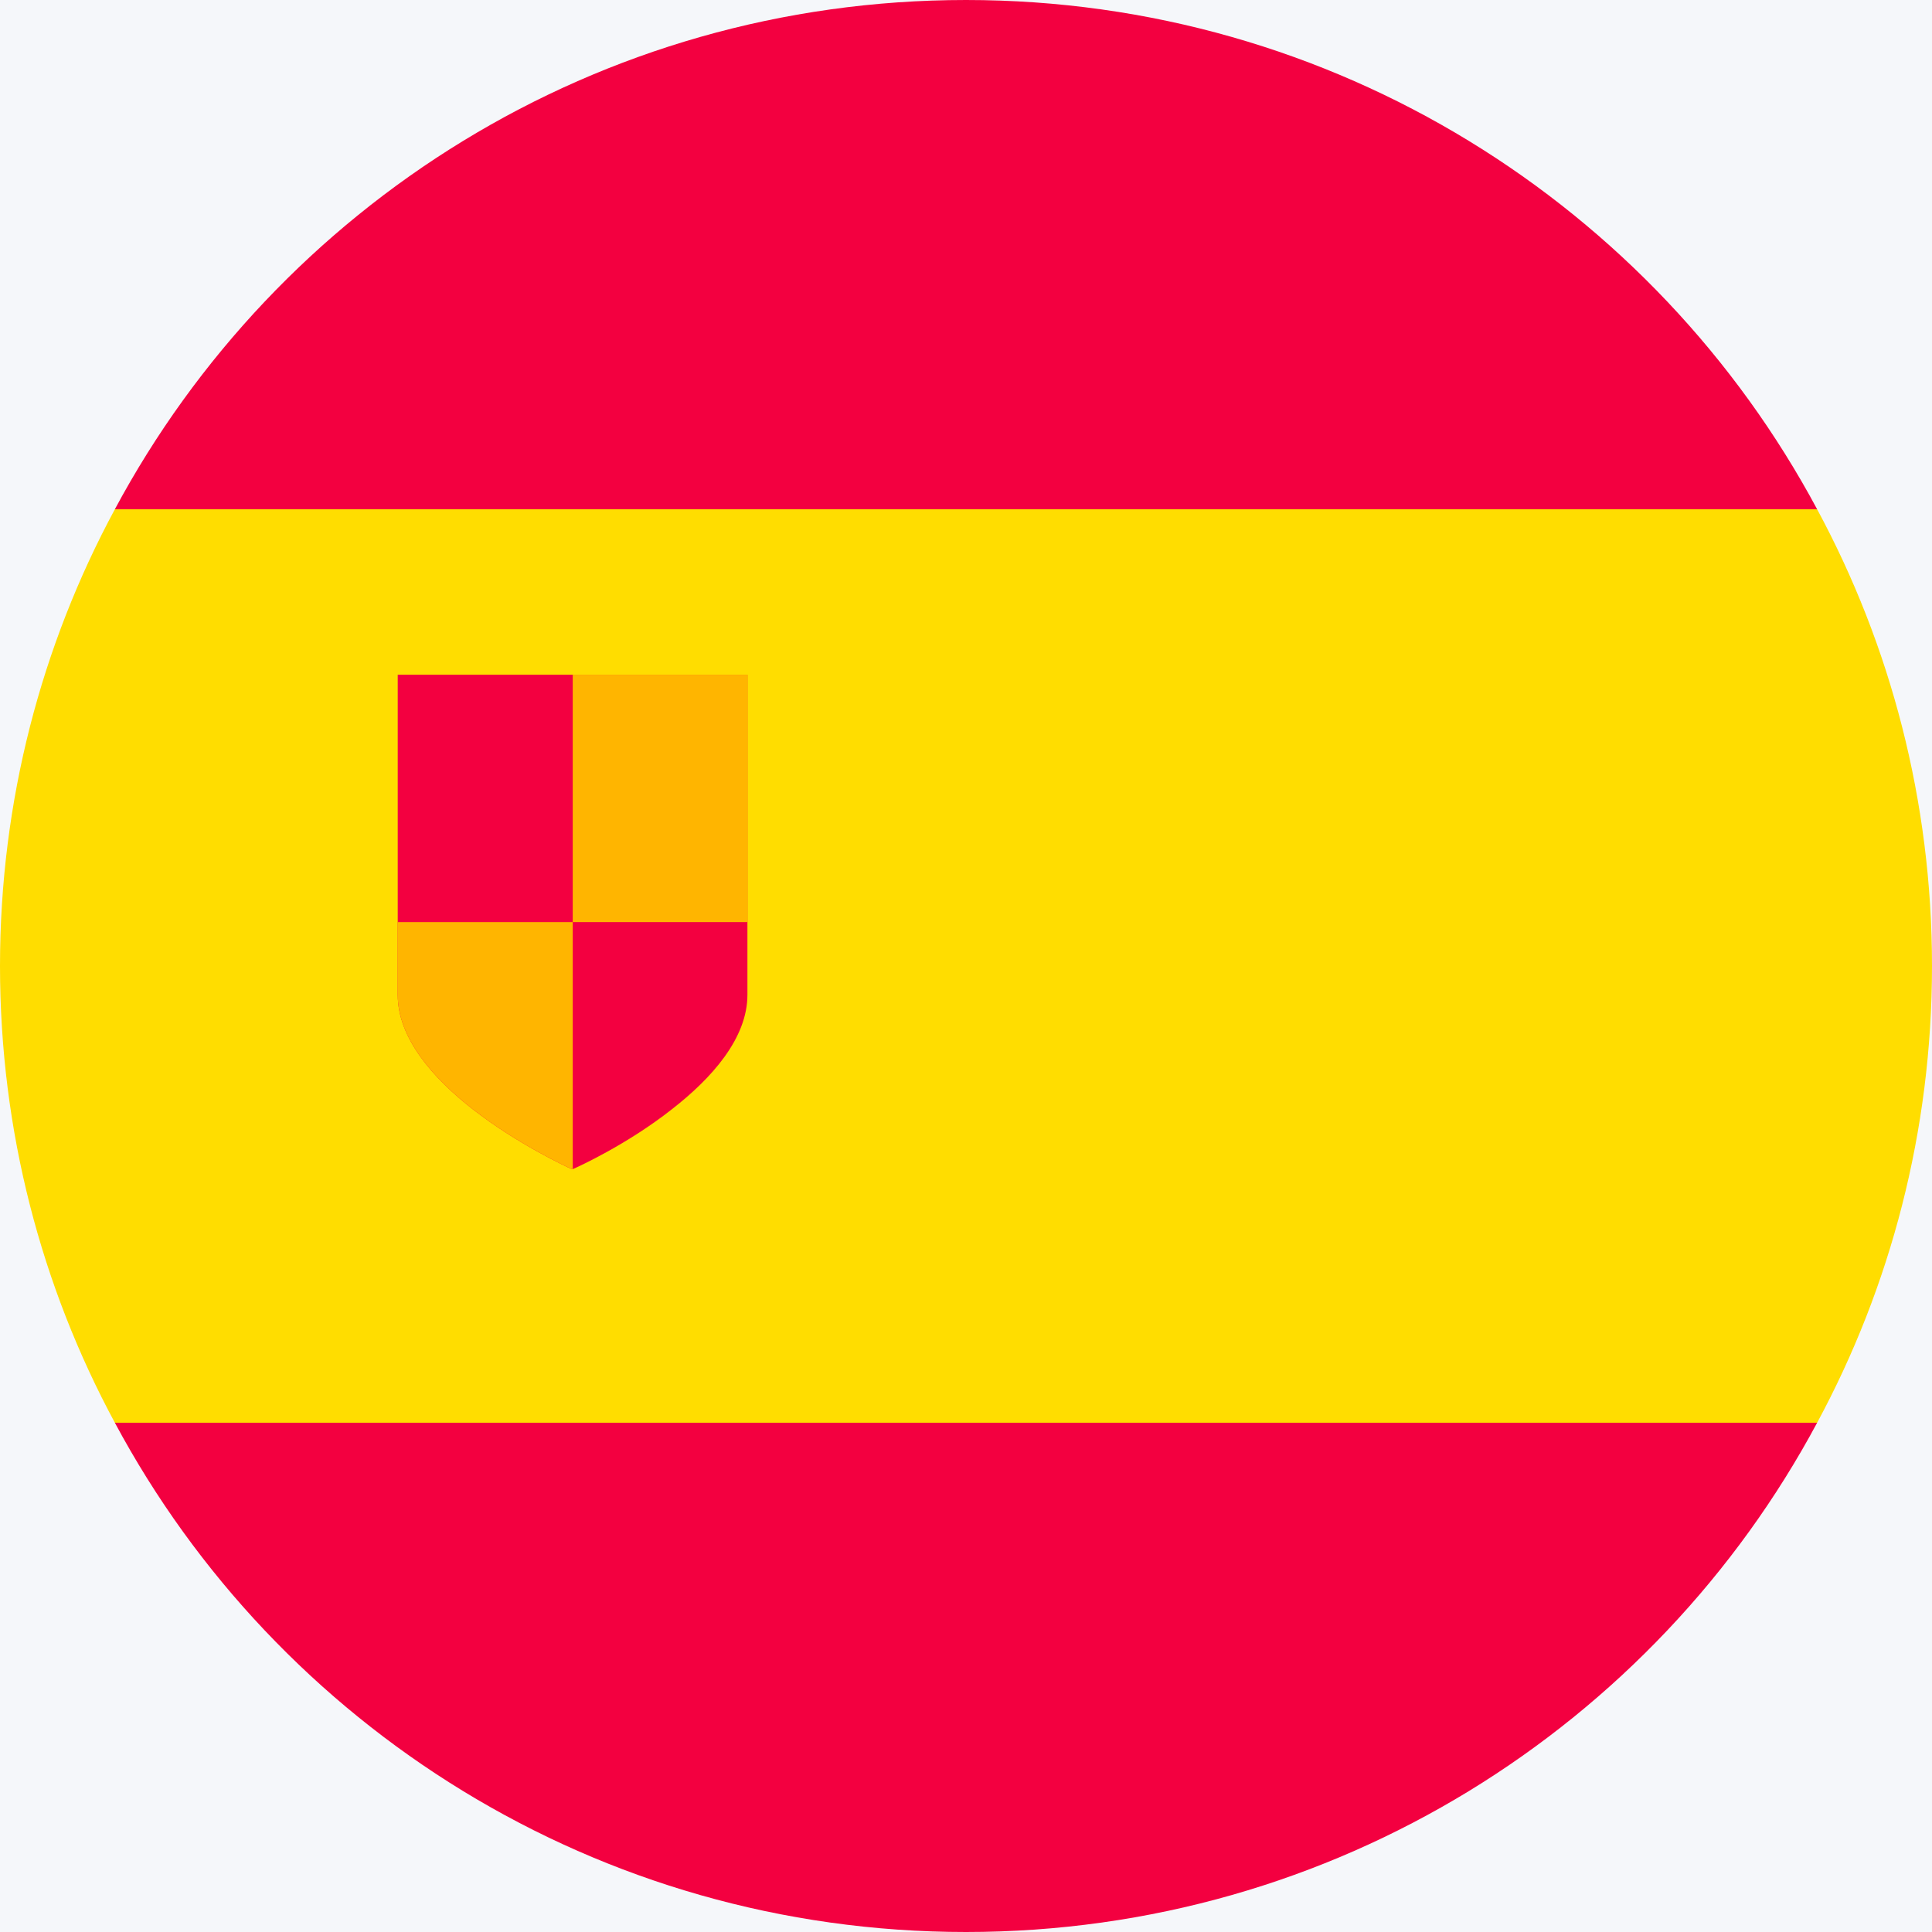 <?xml version="1.0" encoding="UTF-8"?>
<svg width="22px" height="22px" viewBox="0 0 22 22" version="1.1" xmlns="http://www.w3.org/2000/svg" xmlns:xlink="http://www.w3.org/1999/xlink">
    <title>8F768B45-6412-4CED-9597-83B4DF668AFC</title>
    <defs>
        <polygon id="path-1" points="241 115 1421 115 1421 930 241 930"></polygon>
        <filter x="-3.8%" y="-5.5%" width="107.6%" height="111.0%" filterUnits="objectBoundingBox" id="filter-2">
            <feOffset dx="0" dy="0" in="SourceAlpha" result="shadowOffsetOuter1"></feOffset>
            <feGaussianBlur stdDeviation="15" in="shadowOffsetOuter1" result="shadowBlurOuter1"></feGaussianBlur>
            <feColorMatrix values="0 0 0 0 0   0 0 0 0 0   0 0 0 0 0  0 0 0 0.15 0" type="matrix" in="shadowBlurOuter1"></feColorMatrix>
        </filter>
    </defs>
    <g id="Page-1" stroke="none" stroke-width="1" fill="none" fill-rule="evenodd">
        <g id="02-languages" transform="translate(-300.5, -401.5)">
            <rect fill="#262262" x="0" y="0" width="1661" height="1044"></rect>
           
            <g id="Choose-languages" transform="translate(286, 292)">
                <g id="field/icon-toggle" transform="translate(0, 98)">
                    <rect id="Rectangle" fill="#F5F7FA" x="0" y="0" width="402" height="45" rx="2"></rect>
                    <g id="flag" transform="translate(14.5, 11.5)" fill-rule="nonzero">
                        <g id="Group">
                            <path d="M20.692,5.799 L1.308,5.799 C3.159,2.345 6.803,0 11,0 C15.197,0 18.841,2.345 20.692,5.799 Z" id="Path" fill="#F30040"></path>
                            <path d="M20.692,16.201 L1.308,16.201 C0.473,14.653 0,12.88 0,11 C0,9.12 0.473,7.347 1.308,5.799 L20.692,5.799 C21.527,7.347 22,9.12 22,11 C22,12.88 21.527,14.653 20.692,16.201 Z" id="Path" fill="#FFDD00"></path>
                            <path d="M11,22 C6.803,22 3.159,19.655 1.308,16.201 L20.692,16.201 C18.841,19.655 15.197,22 11,22 Z" id="Path" fill="#F30040"></path>
                        </g>
                        <g id="Group" transform="translate(4.529, 7.683)">
                            <path d="M3.982,0 L3.982,3.645 C3.982,4.141 3.574,4.596 3.126,4.945 C2.615,5.349 2.048,5.607 1.993,5.63 L1.989,5.63 C1.989,5.63 1.985,5.634 1.981,5.63 C1.914,5.599 1.359,5.341 0.856,4.949 C0.408,4.6 0,4.141 0,3.645 L0,0 L3.982,0 L3.982,0 Z" id="Path" fill="#F30040"></path>
                            <rect id="Rectangle" fill="#FFB500" x="1.993" y="0" width="1.993" height="2.817"></rect>
                            <path d="M1.993,2.817 L1.993,5.63 L1.981,5.63 C1.914,5.599 1.359,5.341 0.856,4.949 C0.408,4.6 0,4.141 0,3.645 L0,2.817 L1.993,2.817 L1.993,2.817 Z" id="Path" fill="#FFB500"></path>
                        </g>
                    </g>
                </g>
            </g>
        </g>
    </g>
</svg>